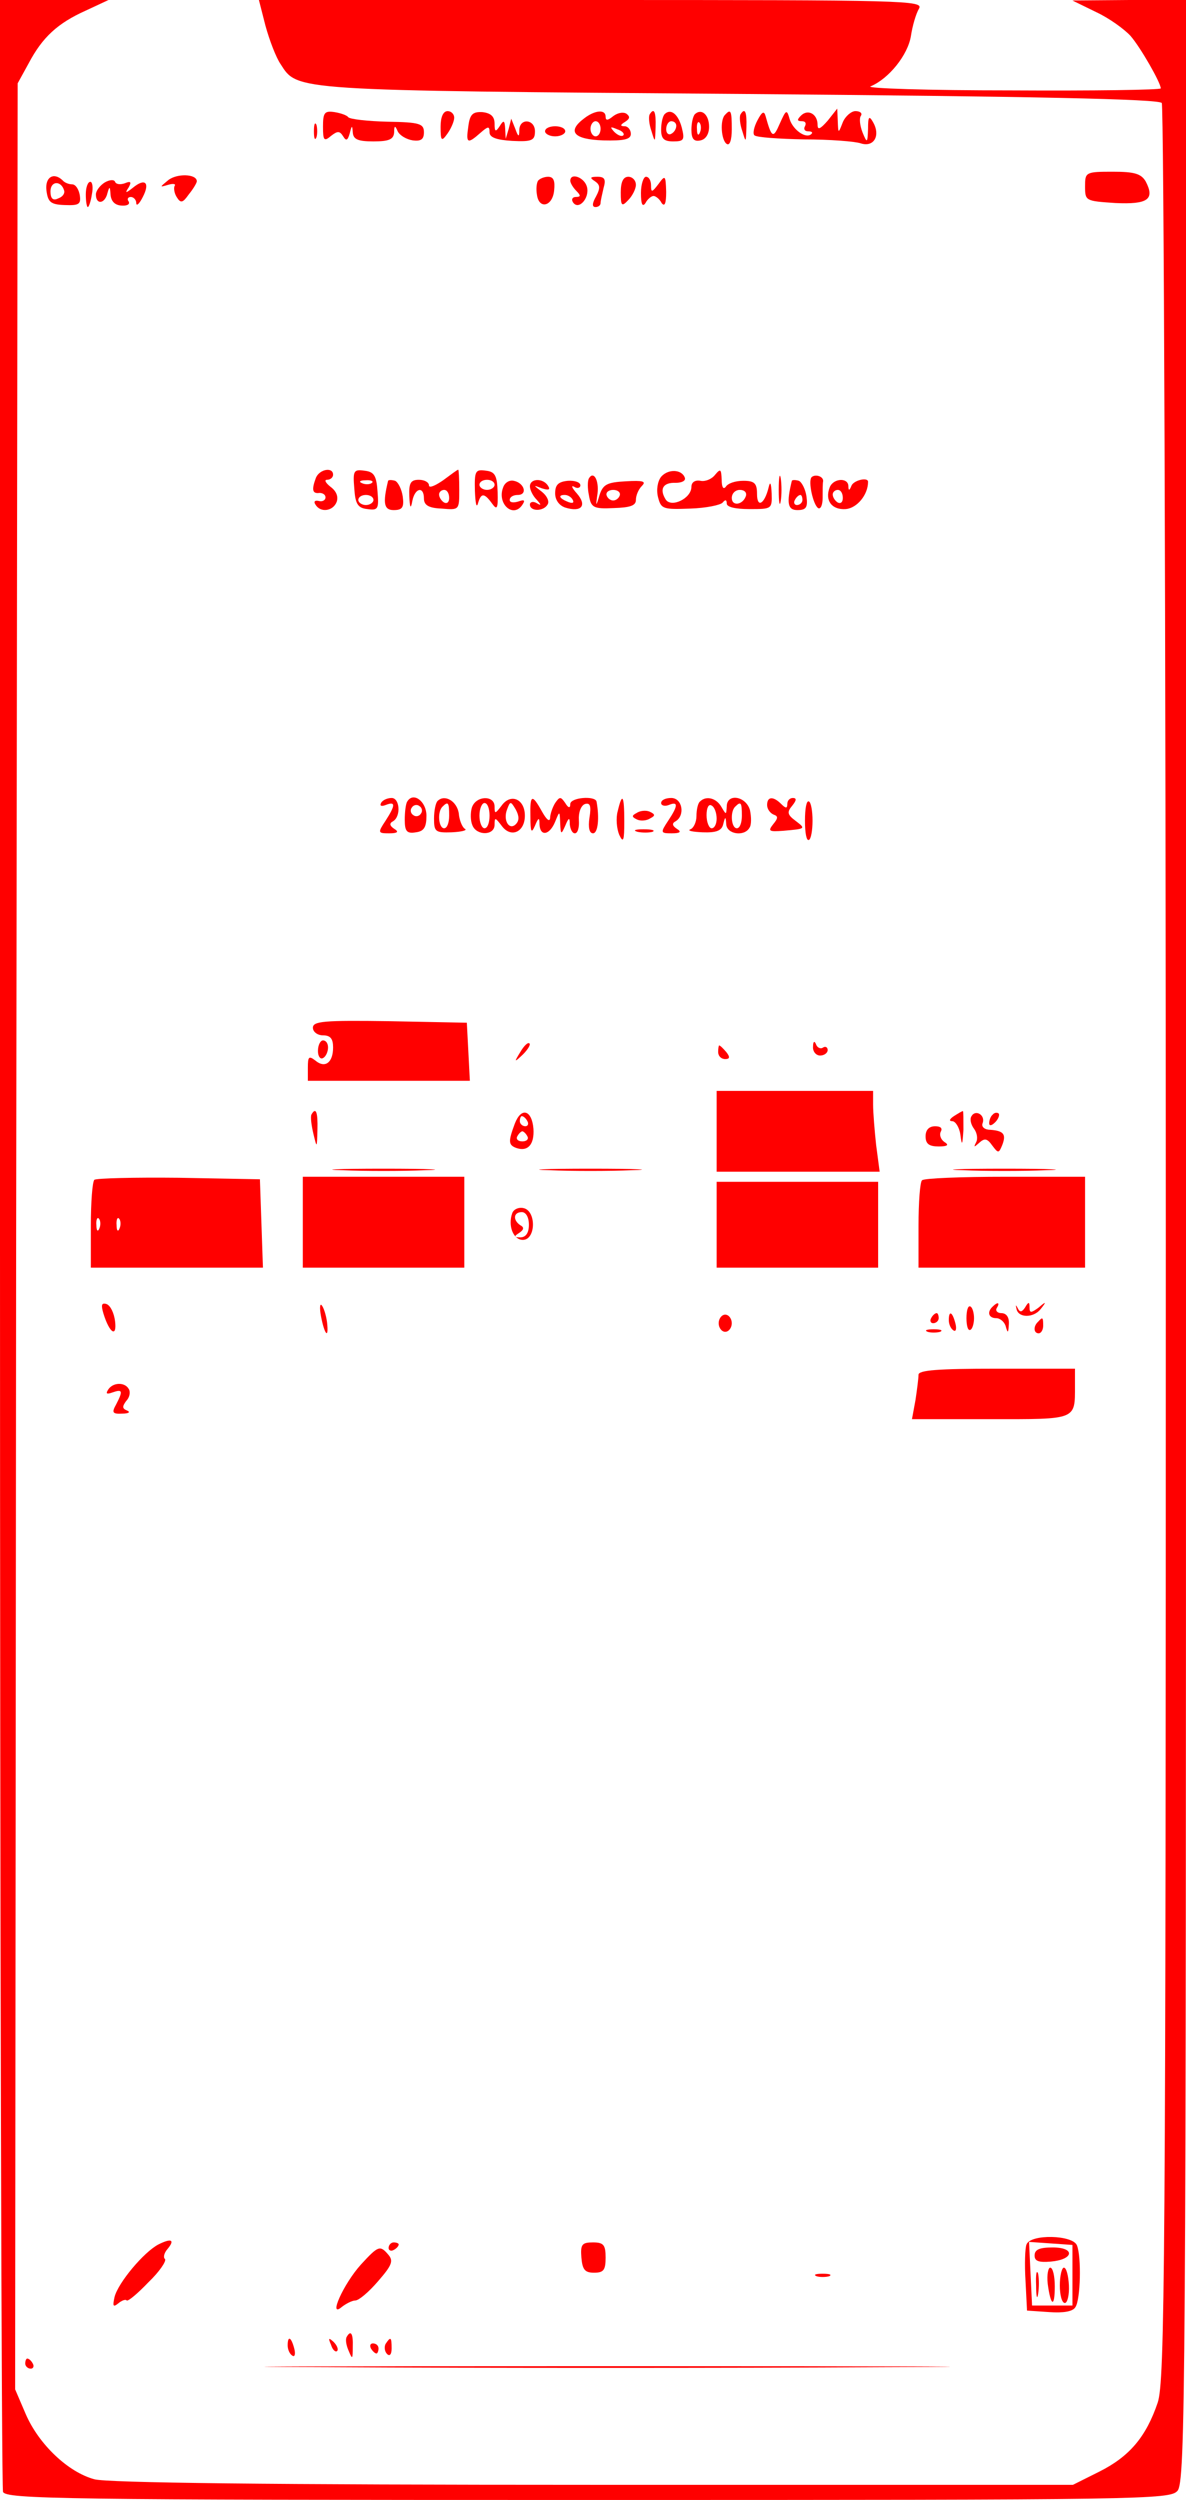 <?xml version="1.0" standalone="no"?>
<!DOCTYPE svg PUBLIC "-//W3C//DTD SVG 20010904//EN"
 "http://www.w3.org/TR/2001/REC-SVG-20010904/DTD/svg10.dtd">
<svg version="1.0" xmlns="http://www.w3.org/2000/svg"
 width="235pt" height="495pt" viewBox="0 0 235 495"
 preserveAspectRatio="xMidYMid meet">

<g transform="translate(0,495) scale(0.1,-0.1)"
fill="#ff0000" stroke="none">
<path d="M0 2491 c0 -1353 3 -2466 6 -2475 6 -14 117 -16 1159 -16 1103 0
1153 1 1168 18 16 17 17 203 17 2475 l0 2457 -112 0 -113 -1 47 -23 c26 -12
56 -34 68 -47 20 -23 60 -93 60 -104 0 -3 -134 -5 -297 -4 -164 0 -289 4 -278
8 36 15 74 62 80 100 3 20 10 44 16 54 9 16 -25 17 -649 17 l-659 0 13 -51 c8
-29 21 -63 30 -76 34 -53 20 -52 911 -59 584 -5 830 -10 835 -18 4 -6 8 -1022
8 -2258 0 -2035 -2 -2252 -16 -2295 -23 -68 -56 -107 -116 -137 l-52 -26 -950
0 c-640 0 -964 4 -989 11 -52 14 -110 69 -136 129 l-21 49 2 2283 3 2283 22
40 c27 51 57 79 113 104 l45 21 -107 0 -108 0 0 -2459z"/>
<path d="M640 4699 c0 -27 2 -30 16 -18 13 10 17 10 24 -1 6 -10 9 -8 13 6 4
16 5 17 6 2 1 -14 10 -18 41 -18 31 0 40 4 41 18 0 14 2 14 7 2 4 -8 17 -16
30 -18 16 -2 22 2 22 16 0 17 -8 20 -72 21 -40 1 -75 5 -78 9 -3 4 -15 8 -27
10 -20 3 -23 -1 -23 -29z"/>
<path d="M873 4699 c0 -29 2 -30 14 -13 7 10 13 24 13 31 0 7 -6 13 -13 13 -9
0 -14 -12 -14 -31z"/>
<path d="M928 4700 c-5 -34 -2 -36 24 -13 15 13 18 14 18 1 0 -10 13 -15 45
-17 39 -2 45 1 45 19 0 24 -30 27 -31 3 0 -15 -2 -15 -8 2 l-8 20 -5 -20 -6
-20 -1 20 c-1 17 -3 18 -11 5 -8 -12 -10 -11 -10 5 0 14 -7 21 -24 23 -19 1
-25 -4 -28 -28z"/>
<path d="M1158 4716 c-35 -26 -22 -42 37 -44 42 -1 55 2 55 13 0 8 -6 15 -12
15 -10 0 -9 3 1 9 9 6 10 10 2 16 -7 4 -18 1 -26 -5 -11 -9 -15 -9 -15 -1 0
15 -21 13 -42 -3z m32 -21 c0 -8 -4 -15 -10 -15 -5 0 -10 7 -10 15 0 8 5 15
10 15 6 0 10 -7 10 -15z m45 -13 c-3 -3 -11 0 -18 7 -9 10 -8 11 6 5 10 -3 15
-9 12 -12z"/>
<path d="M1287 4723 c-2 -5 -1 -19 4 -33 7 -23 7 -23 8 8 1 31 -3 40 -12 25z"/>
<path d="M1317 4724 c-4 -4 -7 -18 -7 -31 0 -18 6 -23 24 -23 21 0 23 3 17 27
-7 27 -22 39 -34 27z m23 -23 c0 -6 -4 -13 -10 -16 -5 -3 -10 1 -10 9 0 9 5
16 10 16 6 0 10 -4 10 -9z"/>
<path d="M1377 4724 c-4 -4 -7 -18 -7 -31 0 -18 5 -24 18 -21 10 2 17 12 17
27 0 24 -15 37 -28 25z m10 -36 c-3 -8 -6 -5 -6 6 -1 11 2 17 5 13 3 -3 4 -12
1 -19z"/>
<path d="M1437 4723 c-11 -10 -8 -51 3 -58 6 -4 10 8 10 29 0 37 -2 41 -13 29z"/>
<path d="M1467 4723 c-2 -5 -1 -19 4 -33 7 -23 7 -23 8 8 1 31 -3 40 -12 25z"/>
<path d="M1501 4712 c-7 -13 -10 -27 -6 -30 4 -4 48 -7 98 -8 51 0 102 -4 113
-8 26 -8 39 16 24 42 -8 14 -10 11 -10 -13 -1 -29 -2 -29 -11 -7 -5 13 -7 28
-3 33 3 5 -2 9 -11 9 -8 0 -20 -10 -25 -22 -9 -23 -9 -23 -10 2 l-1 25 -19
-24 c-15 -17 -20 -19 -20 -8 0 21 -19 32 -33 18 -8 -8 -8 -11 2 -11 7 0 9 -4
6 -10 -3 -5 -1 -10 6 -10 7 0 10 -2 7 -5 -10 -11 -36 7 -43 28 -6 21 -7 21
-20 -8 -13 -30 -16 -28 -28 15 -3 11 -7 9 -16 -8z"/>
<path d="M622 4690 c0 -14 2 -19 5 -12 2 6 2 18 0 25 -3 6 -5 1 -5 -13z"/>
<path d="M1080 4690 c0 -5 9 -10 20 -10 11 0 20 5 20 10 0 6 -9 10 -20 10 -11
0 -20 -4 -20 -10z"/>
<path d="M333 4593 c-17 -14 -17 -14 0 -9 10 3 16 2 13 -2 -2 -4 -1 -14 4 -22
8 -13 12 -12 24 5 9 11 16 23 16 26 0 15 -40 16 -57 2z"/>
<path d="M2150 4581 c0 -29 1 -29 60 -33 64 -3 79 7 60 43 -9 15 -22 19 -65
19 -54 0 -55 -1 -55 -29z"/>
<path d="M92 4573 c3 -23 8 -28 36 -29 28 -1 33 1 30 20 -2 11 -8 21 -15 21
-6 0 -15 3 -19 8 -18 17 -35 6 -32 -20z m35 0 c2 -6 -3 -13 -12 -16 -10 -5
-15 0 -15 14 0 21 21 22 27 2z"/>
<path d="M208 4589 c-10 -6 -18 -17 -18 -24 0 -21 18 -19 23 3 4 14 5 13 6 -3
1 -13 8 -21 21 -22 11 -1 18 2 15 8 -4 5 -1 9 4 9 6 0 11 -6 11 -12 0 -7 6 -2
13 12 15 29 4 38 -20 18 -14 -11 -16 -11 -8 1 6 11 4 13 -8 8 -9 -3 -17 -2
-19 3 -2 5 -11 4 -20 -1z"/>
<path d="M1066 4592 c-3 -5 -4 -17 -2 -28 4 -29 31 -23 34 9 2 19 -1 27 -12
27 -8 0 -17 -4 -20 -8z"/>
<path d="M1130 4592 c0 -4 5 -13 12 -20 9 -9 9 -12 -1 -12 -7 0 -9 -5 -6 -10
11 -18 34 8 28 30 -5 19 -33 29 -33 12z"/>
<path d="M1179 4591 c10 -7 11 -13 2 -30 -8 -14 -8 -21 -1 -21 5 0 10 3 10 8
0 4 3 17 6 30 5 17 2 22 -12 22 -15 0 -16 -2 -5 -9z"/>
<path d="M1230 4569 c0 -27 2 -29 15 -15 8 8 15 22 15 30 0 9 -7 16 -15 16
-10 0 -15 -10 -15 -31z"/>
<path d="M1270 4568 c0 -22 3 -29 9 -20 4 8 12 14 16 14 4 0 12 -6 16 -14 6
-8 9 -1 9 22 -1 33 -2 34 -15 16 -13 -17 -15 -18 -15 -3 0 9 -4 17 -10 17 -5
0 -10 -15 -10 -32z"/>
<path d="M170 4565 c0 -14 2 -25 4 -25 2 0 6 11 8 25 3 14 1 25 -3 25 -5 0 -9
-11 -9 -25z"/>
<path d="M626 4004 c-9 -24 -7 -32 7 -30 6 0 12 -3 12 -9 0 -5 -6 -9 -13 -7
-8 2 -11 -1 -7 -7 10 -17 35 -13 42 5 4 11 -1 22 -12 30 -10 8 -13 14 -7 14 7
0 12 5 12 10 0 16 -27 11 -34 -6z"/>
<path d="M702 3983 c2 -31 7 -39 26 -41 21 -3 23 0 20 35 -2 31 -7 39 -26 41
-21 3 -23 0 -20 -35z m35 11 c-3 -3 -12 -4 -19 -1 -8 3 -5 6 6 6 11 1 17 -2
13 -5z m3 -34 c0 -5 -7 -10 -15 -10 -8 0 -15 5 -15 10 0 6 7 10 15 10 8 0 15
-4 15 -10z"/>
<path d="M878 3999 c-16 -11 -28 -16 -28 -10 0 6 -9 11 -20 11 -16 0 -20 -6
-19 -32 1 -24 3 -27 6 -10 5 26 23 30 23 5 0 -13 9 -19 35 -20 35 -3 35 -3 35
37 0 22 -1 40 -2 40 -2 0 -15 -10 -30 -21z m12 -35 c0 -8 -4 -12 -10 -9 -5 3
-10 10 -10 16 0 5 5 9 10 9 6 0 10 -7 10 -16z"/>
<path d="M941 3978 c1 -24 3 -35 6 -25 6 21 12 22 28 0 10 -14 12 -10 11 23
-1 32 -5 40 -23 42 -21 3 -23 0 -22 -40z m39 12 c0 -5 -7 -10 -15 -10 -8 0
-15 5 -15 10 0 6 7 10 15 10 8 0 15 -4 15 -10z"/>
<path d="M1310 4006 c-7 -9 -10 -26 -6 -41 6 -23 10 -24 64 -22 31 1 60 7 64
12 5 6 8 6 8 -2 0 -7 17 -11 45 -11 44 0 45 0 44 31 -1 21 -3 25 -6 12 -8 -33
-23 -42 -23 -13 0 21 -5 26 -27 26 -16 0 -31 -5 -35 -12 -5 -6 -8 0 -8 14 -1
21 -2 23 -13 10 -7 -9 -20 -14 -29 -12 -11 2 -18 -3 -18 -12 0 -23 -40 -42
-51 -25 -13 21 -5 34 20 33 12 0 20 4 18 10 -6 17 -33 18 -47 2z m168 -38 c-6
-18 -28 -21 -28 -4 0 9 7 16 16 16 9 0 14 -5 12 -12z"/>
<path d="M1543 3980 c0 -25 2 -35 4 -22 2 12 2 32 0 45 -2 12 -4 2 -4 -23z"/>
<path d="M1167 4003 c-3 -5 -3 -20 0 -34 4 -24 9 -27 49 -25 33 1 44 5 44 16
0 9 5 21 12 28 9 9 2 11 -32 9 -37 -2 -45 -6 -52 -27 -7 -24 -8 -24 -4 3 3 27
-8 45 -17 30z m61 -34 c-2 -6 -8 -10 -13 -10 -5 0 -11 4 -13 10 -2 6 4 11 13
11 9 0 15 -5 13 -11z"/>
<path d="M1608 4005 c-7 -8 3 -54 13 -61 5 -3 9 6 9 20 0 14 0 29 1 33 1 10
-16 15 -23 8z"/>
<path d="M769 3998 c-11 -45 -8 -58 11 -58 17 0 21 5 18 27 -2 14 -9 28 -15
31 -7 2 -13 2 -14 0z"/>
<path d="M997 3985 c-13 -33 21 -63 39 -33 5 8 2 9 -9 5 -10 -3 -17 -2 -17 3
0 6 7 10 16 10 20 0 13 24 -8 28 -9 2 -18 -4 -21 -13z"/>
<path d="M1050 3987 c0 -7 6 -19 13 -26 10 -11 10 -13 0 -7 -7 4 -13 2 -13 -3
0 -14 27 -14 35 0 4 6 -1 17 -11 25 -18 14 -18 14 0 7 13 -4 17 -3 12 5 -10
16 -36 15 -36 -1z"/>
<path d="M1100 3973 c0 -13 8 -24 20 -28 32 -10 44 4 23 28 -10 11 -12 17 -5
13 6 -4 12 -2 12 3 0 6 -11 10 -25 9 -19 -2 -25 -8 -25 -25z m35 -13 c3 -6 -1
-7 -9 -4 -18 7 -21 14 -7 14 6 0 13 -4 16 -10z"/>
<path d="M1569 3998 c-11 -45 -8 -58 11 -58 17 0 21 5 18 27 -2 14 -9 28 -15
31 -7 2 -13 2 -14 0z m21 -38 c0 -5 -5 -10 -11 -10 -5 0 -7 5 -4 10 3 6 8 10
11 10 2 0 4 -4 4 -10z"/>
<path d="M1644 3985 c-10 -26 4 -45 32 -43 22 2 44 28 44 54 0 10 -29 3 -33
-8 -4 -10 -6 -10 -6 0 -1 17 -30 15 -37 -3z m26 -21 c0 -8 -4 -12 -10 -9 -5 3
-10 10 -10 16 0 5 5 9 10 9 6 0 10 -7 10 -16z"/>
<path d="M755 3360 c-3 -6 1 -7 9 -4 20 8 20 0 0 -31 -16 -24 -15 -25 7 -25
17 0 20 3 10 9 -9 6 -10 11 -2 15 16 10 13 46 -3 46 -8 0 -18 -4 -21 -10z"/>
<path d="M807 3363 c-3 -4 -5 -21 -5 -36 0 -23 4 -28 22 -25 16 2 21 10 21 33
0 28 -26 48 -38 28z m27 -24 c-3 -5 -10 -7 -15 -3 -5 3 -7 10 -3 15 3 5 10 7
15 3 5 -3 7 -10 3 -15z"/>
<path d="M867 3364 c-4 -4 -7 -20 -7 -35 0 -26 3 -28 35 -27 20 1 32 4 26 7
-5 3 -11 17 -12 31 -4 24 -28 38 -42 24z m23 -29 c0 -14 -4 -25 -10 -25 -11 0
-14 33 -3 43 11 11 13 8 13 -18z"/>
<path d="M935 3351 c-3 -10 -3 -26 1 -35 8 -21 44 -21 44 1 0 15 1 15 14 -2
18 -25 46 -13 46 20 0 33 -28 45 -46 20 -13 -17 -14 -17 -14 -2 0 23 -37 22
-45 -2z m35 -16 c0 -14 -4 -25 -10 -25 -5 0 -10 11 -10 25 0 14 5 25 10 25 6
0 10 -11 10 -25z m52 -17 c-13 -13 -26 8 -17 30 6 16 7 16 17 -1 7 -13 7 -22
0 -29z"/>
<path d="M1051 3333 c0 -31 2 -34 9 -18 7 17 9 17 9 3 1 -25 20 -22 31 5 9 22
9 22 10 -3 1 -23 2 -23 10 -5 7 17 9 17 9 3 1 -10 5 -18 10 -18 6 0 9 12 8 26
-1 15 4 29 12 32 10 3 13 -3 9 -27 -3 -20 0 -31 7 -31 10 0 13 31 7 63 -3 12
-52 8 -52 -5 0 -9 -4 -8 -10 2 -9 13 -11 13 -20 0 -5 -8 -10 -22 -10 -30 -1
-8 -7 -3 -16 13 -20 36 -24 34 -23 -10z"/>
<path d="M1224 3344 c-4 -14 -2 -35 3 -47 8 -17 10 -12 10 26 0 53 -4 59 -13
21z"/>
<path d="M1310 3360 c0 -5 7 -7 15 -4 19 8 19 -1 -1 -31 -16 -24 -15 -25 7
-25 17 0 20 3 10 9 -9 6 -10 11 -2 15 19 12 13 46 -9 46 -11 0 -20 -4 -20 -10z"/>
<path d="M1387 3363 c-4 -3 -7 -16 -7 -29 0 -12 -6 -24 -12 -26 -7 -3 4 -5 24
-6 27 -1 38 3 41 16 4 16 5 16 6 0 1 -20 36 -25 46 -7 4 5 4 21 1 35 -8 28
-46 34 -46 7 -1 -17 -1 -17 -11 0 -10 17 -30 22 -42 10z m33 -34 c0 -10 -4
-19 -10 -19 -5 0 -10 12 -10 26 0 14 4 23 10 19 6 -3 10 -15 10 -26z m50 6 c0
-14 -4 -25 -10 -25 -11 0 -14 33 -3 43 11 11 13 8 13 -18z"/>
<path d="M1520 3356 c0 -8 6 -16 13 -19 9 -3 9 -7 -1 -19 -11 -14 -8 -15 20
-13 45 4 45 4 24 20 -16 12 -17 17 -6 30 8 10 9 15 1 15 -6 0 -11 -5 -11 -12
0 -9 -3 -9 -12 0 -16 16 -28 15 -28 -2z"/>
<path d="M1595 3325 c0 -24 3 -41 8 -38 4 2 7 19 7 38 0 19 -3 36 -7 38 -5 3
-8 -14 -8 -38z"/>
<path d="M1261 3340 c-10 -5 -9 -8 2 -13 7 -3 19 -2 26 3 10 5 9 8 -2 13 -7 3
-19 2 -26 -3z"/>
<path d="M1263 3303 c9 -2 23 -2 30 0 6 3 -1 5 -18 5 -16 0 -22 -2 -12 -5z"/>
<path d="M620 2915 c0 -8 9 -15 20 -15 15 0 20 -7 20 -24 0 -30 -16 -42 -35
-26 -13 10 -15 8 -15 -14 l0 -26 160 0 161 0 -3 58 -3 57 -152 3 c-132 2 -153
0 -153 -13z"/>
<path d="M630 2869 c0 -11 5 -17 10 -14 6 3 10 13 10 21 0 8 -4 14 -10 14 -5
0 -10 -9 -10 -21z"/>
<path d="M1031 2867 c-13 -21 -12 -21 5 -5 10 10 16 20 13 22 -3 3 -11 -5 -18
-17z"/>
<path d="M1611 2878 c-1 -10 6 -18 14 -18 8 0 15 5 15 11 0 5 -4 8 -9 5 -5 -4
-12 0 -14 6 -3 8 -6 6 -6 -4z"/>
<path d="M1423 2867 c0 -8 6 -14 14 -14 9 0 10 4 2 14 -6 7 -12 13 -14 13 -1
0 -2 -6 -2 -13z"/>
<path d="M1420 2710 l0 -80 161 0 162 0 -7 53 c-3 28 -6 64 -6 80 l0 27 -155
0 -155 0 0 -80z"/>
<path d="M617 2743 c-2 -5 0 -21 4 -38 7 -29 7 -29 8 8 1 35 -3 46 -12 30z"/>
<path d="M1020 2725 c-13 -35 -13 -42 3 -48 23 -8 36 7 34 38 -3 37 -24 44
-37 10z m25 5 c3 -5 1 -10 -4 -10 -6 0 -11 5 -11 10 0 6 2 10 4 10 3 0 8 -4
11 -10z m0 -30 c3 -5 -1 -10 -10 -10 -9 0 -13 5 -10 10 3 6 8 10 10 10 2 0 7
-4 10 -10z"/>
<path d="M1890 2740 c-9 -6 -10 -10 -3 -10 6 0 14 -12 16 -27 3 -23 4 -21 6
10 0 20 0 37 -1 37 -2 0 -10 -5 -18 -10z"/>
<path d="M1925 2740 c-4 -6 -1 -17 5 -25 6 -8 8 -20 4 -27 -5 -10 -4 -10 6 -1
11 10 16 9 26 -5 12 -16 13 -16 20 1 8 21 3 28 -24 30 -11 0 -18 6 -15 13 6
16 -14 28 -22 14z"/>
<path d="M1967 2743 c-4 -3 -7 -11 -7 -17 0 -6 5 -5 12 2 6 6 9 14 7 17 -3 3
-9 2 -12 -2z"/>
<path d="M1834 2700 c0 -15 7 -20 26 -20 18 0 21 3 11 9 -7 5 -10 14 -7 20 4
7 0 11 -11 11 -12 0 -19 -7 -19 -20z"/>
<path d="M678 2633 c45 -2 119 -2 165 0 45 1 8 3 -83 3 -91 0 -128 -2 -82 -3z"/>
<path d="M1088 2633 c45 -2 119 -2 165 0 45 1 8 3 -83 3 -91 0 -128 -2 -82 -3z"/>
<path d="M1908 2633 c45 -2 119 -2 165 0 45 1 8 3 -83 3 -91 0 -128 -2 -82 -3z"/>
<path d="M187 2614 c-4 -4 -7 -45 -7 -91 l0 -83 170 0 171 0 -3 88 -3 87 -161
3 c-88 1 -163 -1 -167 -4z m10 -96 c-3 -8 -6 -5 -6 6 -1 11 2 17 5 13 3 -3 4
-12 1 -19z m40 0 c-3 -8 -6 -5 -6 6 -1 11 2 17 5 13 3 -3 4 -12 1 -19z"/>
<path d="M600 2530 l0 -90 160 0 160 0 0 90 0 90 -160 0 -160 0 0 -90z"/>
<path d="M1827 2613 c-4 -3 -7 -44 -7 -90 l0 -83 165 0 165 0 0 90 0 90 -158
0 c-87 0 -162 -3 -165 -7z"/>
<path d="M1420 2525 l0 -85 160 0 160 0 0 85 0 85 -160 0 -160 0 0 -85z"/>
<path d="M1015 2548 c-9 -25 2 -53 21 -53 26 0 27 58 1 63 -9 2 -19 -2 -22
-10z m33 -23 c0 -16 -6 -25 -17 -25 -13 0 -13 2 -2 9 9 6 10 11 2 15 -15 10
-14 26 3 26 8 0 14 -10 14 -25z"/>
<path d="M205 2349 c12 -39 27 -48 23 -15 -2 16 -9 31 -17 34 -10 3 -11 -2 -6
-19z"/>
<path d="M636 2344 c7 -37 16 -47 12 -12 -2 15 -7 30 -11 34 -3 3 -4 -6 -1
-22z"/>
<path d="M1915 2340 c0 -15 3 -26 8 -23 4 2 7 13 7 23 0 10 -3 21 -7 23 -5 3
-8 -8 -8 -23z"/>
<path d="M1967 2363 c-12 -11 -8 -23 7 -23 8 0 17 -8 19 -17 4 -14 5 -12 6 5
1 14 -5 22 -15 22 -8 0 -12 5 -9 10 7 11 2 13 -8 3z"/>
<path d="M2014 2359 c3 -19 34 -19 48 -1 12 15 11 16 -4 3 -15 -11 -18 -11
-18 0 0 12 -2 12 -9 0 -6 -9 -10 -10 -14 -2 -4 8 -5 8 -3 0z"/>
<path d="M1424 2330 c0 -9 6 -17 13 -17 7 0 13 8 13 17 0 9 -6 17 -13 17 -7 0
-13 -8 -13 -17z"/>
<path d="M1845 2340 c-3 -5 -1 -10 4 -10 6 0 11 5 11 10 0 6 -2 10 -4 10 -3 0
-8 -4 -11 -10z"/>
<path d="M1880 2336 c0 -8 4 -17 9 -20 5 -4 7 3 4 14 -6 23 -13 26 -13 6z"/>
<path d="M2057 2333 c-10 -9 -9 -23 1 -23 5 0 9 7 9 15 0 17 -1 18 -10 8z"/>
<path d="M1838 2313 c6 -2 18 -2 25 0 6 3 1 5 -13 5 -14 0 -19 -2 -12 -5z"/>
<path d="M1820 2228 c0 -7 -3 -30 -6 -50 l-7 -38 156 0 c171 0 167 -2 167 66
l0 34 -155 0 c-117 0 -155 -3 -155 -12z"/>
<path d="M214 2198 c-5 -8 -2 -9 9 -5 20 7 21 3 7 -24 -9 -16 -7 -19 12 -18
13 0 17 3 10 6 -10 4 -10 8 -2 19 7 7 9 18 5 24 -8 14 -32 13 -41 -2z"/>
<path d="M314 506 c-29 -15 -80 -76 -87 -104 -4 -18 -3 -21 7 -13 7 6 15 9 17
6 3 -2 22 14 43 36 22 21 36 42 33 46 -4 3 -2 12 5 20 15 18 8 22 -18 9z"/>
<path d="M2034 506 c-3 -7 -4 -40 -2 -72 l3 -59 44 -3 c28 -2 47 1 52 10 10
15 12 99 3 122 -8 21 -92 23 -100 2z m91 -61 l0 -60 -40 0 -40 0 -3 63 -3 63
43 -3 43 -3 0 -60z"/>
<path d="M2050 484 c0 -11 8 -14 32 -12 46 4 49 28 4 28 -26 0 -36 -4 -36 -16z"/>
<path d="M2053 425 c0 -22 2 -30 4 -17 2 12 2 30 0 40 -3 9 -5 -1 -4 -23z"/>
<path d="M2076 428 c6 -45 14 -48 14 -5 0 21 -4 37 -9 37 -4 0 -7 -14 -5 -32z"/>
<path d="M2100 425 c0 -19 4 -35 10 -35 5 0 9 16 8 35 -1 19 -5 35 -10 35 -4
0 -8 -16 -8 -35z"/>
<path d="M770 499 c0 -5 5 -7 10 -4 6 3 10 8 10 11 0 2 -4 4 -10 4 -5 0 -10
-5 -10 -11z"/>
<path d="M1152 480 c2 -24 7 -30 25 -30 19 0 23 5 23 30 0 25 -4 30 -25 30
-22 0 -25 -4 -23 -30z"/>
<path d="M715 466 c-35 -39 -65 -107 -38 -84 9 7 21 13 27 13 7 0 27 17 45 38
27 31 31 40 21 52 -17 20 -20 19 -55 -19z"/>
<path d="M1618 443 c6 -2 18 -2 25 0 6 3 1 5 -13 5 -14 0 -19 -2 -12 -5z"/>
<path d="M687 323 c-3 -5 -1 -17 4 -28 7 -17 8 -17 8 8 1 27 -4 34 -12 20z"/>
<path d="M570 306 c0 -8 4 -17 9 -20 5 -4 7 3 4 14 -6 23 -13 26 -13 6z"/>
<path d="M656 307 c3 -10 9 -15 12 -12 3 3 0 11 -7 18 -10 9 -11 8 -5 -6z"/>
<path d="M764 309 c-3 -6 -2 -15 3 -20 5 -5 9 -1 9 11 0 23 -2 24 -12 9z"/>
<path d="M735 300 c3 -5 8 -10 11 -10 2 0 4 5 4 10 0 6 -5 10 -11 10 -5 0 -7
-4 -4 -10z"/>
<path d="M50 270 c0 -5 5 -10 11 -10 5 0 7 5 4 10 -3 6 -8 10 -11 10 -2 0 -4
-4 -4 -10z"/>
<path d="M652 263 c300 -2 795 -2 1100 0 304 1 58 2 -547 2 -605 0 -854 -1
-553 -2z"/>
</g>
</svg>
